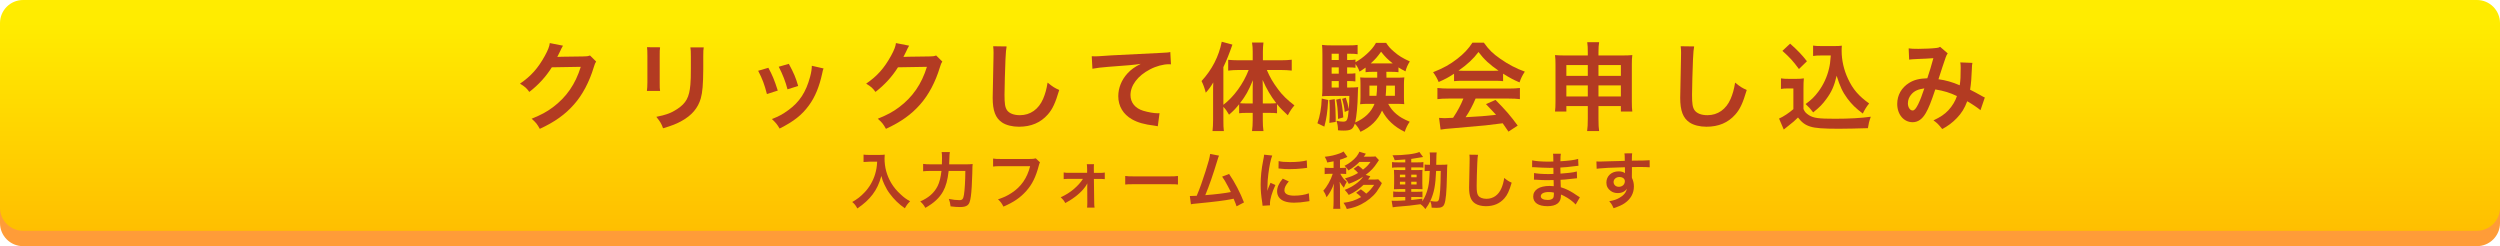 <svg width="650" height="64" viewBox="0 0 650 64" fill="none" xmlns="http://www.w3.org/2000/svg">
<path d="M644 4H6C2.686 4 0 6.686 0 10V58C0 61.314 2.686 64 6 64H644C647.314 64 650 61.314 650 58V10C650 6.686 647.314 4 644 4Z" fill="#FF9C38"/>
<path d="M644 0H6C2.686 0 0 2.686 0 6V54C0 57.314 2.686 60 6 60H644C647.314 60 650 57.314 650 54V6C650 2.686 647.314 0 644 0Z" fill="url(#paint0_linear_339_3)"/>
<path d="M496.378 15.5L496.253 12.575C496.828 12.675 497.453 12.7 498.778 12.7C500.278 12.7 502.503 12.6 503.428 12.475C503.928 12.425 504.103 12.375 504.428 12.175L506.403 13.875C506.178 14.175 506.053 14.45 505.878 14.925C505.753 15.225 504.228 19.825 504.003 20.6C505.953 20.875 507.628 21.35 509.528 22.175C509.728 20.9 509.778 19.875 509.778 17.55C509.778 17 509.753 16.725 509.678 16.225L512.828 16.35C512.728 16.875 512.703 17.075 512.678 18.025C512.603 20.225 512.478 21.725 512.228 23.325C513.028 23.725 514.128 24.3 514.903 24.75C515.578 25.15 515.678 25.175 516.053 25.35L514.928 28.65C514.203 28.025 512.753 27.05 511.478 26.325C510.778 28.175 510.028 29.4 508.753 30.725C507.653 31.875 506.403 32.8 504.978 33.55C503.928 32.25 503.678 32 502.703 31.3C504.578 30.4 505.553 29.75 506.578 28.675C507.578 27.6 508.403 26.25 508.803 24.975C507.028 24.125 505.553 23.65 503.178 23.25C502.078 26.55 501.428 28.15 500.703 29.4C499.778 31 498.653 31.775 497.278 31.775C494.978 31.775 493.278 29.75 493.278 27.025C493.278 24.725 494.403 22.775 496.378 21.55C497.678 20.75 499.003 20.425 501.103 20.35C501.753 18.375 502.053 17.425 502.678 15.125C501.403 15.225 500.803 15.25 498.353 15.35C497.328 15.4 496.878 15.425 496.378 15.5ZM500.328 22.975C498.653 23.225 497.778 23.625 497.003 24.475C496.378 25.15 496.053 26 496.053 26.875C496.053 27.9 496.603 28.725 497.278 28.725C497.753 28.725 498.128 28.275 498.703 27.15C499.203 26.15 499.803 24.6 500.328 22.975Z" fill="#B33B22"/>
<path d="M476.003 14.425H473.478C472.628 14.425 472.028 14.45 471.403 14.55V11.85C471.953 11.95 472.478 11.975 473.478 11.975H477.053C477.853 11.975 478.403 11.95 478.878 11.875C478.828 12.45 478.828 12.8 478.828 13.225C478.828 15.675 479.403 18.2 480.478 20.475C481.753 23.225 483.253 24.95 485.978 26.9C485.278 27.75 484.853 28.45 484.328 29.525C482.503 28.15 481.478 27.15 480.328 25.625C479.078 23.95 478.378 22.425 477.528 19.7C476.903 22.35 476.203 23.925 474.803 25.8C473.878 27.075 473.103 27.875 471.428 29.225C470.753 28.325 470.378 27.925 469.453 27.05C470.978 25.95 471.728 25.2 472.753 23.85C474.078 22.075 475.028 20.025 475.528 17.9C475.778 16.875 475.878 16.15 476.003 14.425ZM463.428 13.225L465.428 11.35C467.228 12.925 468.578 14.325 469.803 15.925L467.728 17.95C466.178 15.85 465.378 14.975 463.428 13.225ZM463.053 23.125V20.375C463.703 20.475 464.103 20.5 465.053 20.5H467.103C467.853 20.5 468.428 20.475 469.003 20.375C468.928 21.2 468.903 21.725 468.903 23.125V28.35C469.278 29.15 469.503 29.4 470.328 29.95C471.528 30.7 472.828 30.875 477.128 30.875C480.753 30.875 483.928 30.7 486.403 30.35C485.978 31.55 485.828 32.175 485.653 33.325C483.428 33.4 479.803 33.475 478.078 33.475C473.978 33.475 471.953 33.325 470.653 32.9C469.353 32.5 468.453 31.825 467.478 30.55C466.678 31.35 466.078 31.875 464.903 32.775C464.478 33.1 464.328 33.225 464.153 33.375C463.903 33.575 463.903 33.575 463.778 33.675L462.553 30.825C463.628 30.375 465.203 29.325 466.278 28.375V23H464.753C464.053 23 463.678 23.025 463.053 23.125Z" fill="#B33B22"/>
<path d="M436.978 12.025L440.478 12.075C440.328 12.8 440.278 13.525 440.178 15.45C440.078 17.775 439.928 22.85 439.928 24.625C439.928 27 440.078 27.9 440.578 28.65C441.153 29.475 442.353 29.95 443.928 29.95C446.628 29.95 448.803 28.425 449.978 25.675C450.528 24.375 450.853 23.2 451.128 21.475C452.478 22.575 452.928 22.85 454.153 23.4C453.153 26.775 452.403 28.4 451.178 29.775C449.303 31.9 446.828 32.95 443.678 32.95C441.953 32.95 440.353 32.55 439.303 31.85C437.578 30.7 436.853 28.775 436.853 25.425C436.853 24.125 436.903 21.625 437.053 15.35C437.078 14.6 437.078 14.075 437.078 13.725C437.078 13.025 437.053 12.675 436.978 12.025Z" fill="#B33B22"/>
<path d="M412.828 27.575H407.253V29H404.303C404.403 28.225 404.428 27.525 404.428 26.425V16.725C404.428 15.7 404.403 15.075 404.303 14.325C405.228 14.4 405.828 14.425 407.078 14.425H412.828V13.7C412.828 12.4 412.803 11.8 412.678 10.975H415.778C415.653 11.725 415.603 12.4 415.603 13.6V14.425H421.528C422.953 14.425 423.503 14.4 424.403 14.325C424.303 15.075 424.278 15.625 424.278 16.7V26.425C424.278 27.625 424.303 28.275 424.403 29H421.428V27.575H415.603V30.95C415.603 32.45 415.653 33.2 415.778 34.075H412.653C412.778 33.1 412.828 32.375 412.828 30.95V27.575ZM412.828 16.925H407.253V19.725H412.828V16.925ZM415.603 16.925V19.725H421.428V16.925H415.603ZM412.828 22.2H407.253V25.075H412.828V22.2ZM415.603 22.2V25.075H421.428V22.2H415.603Z" fill="#B33B22"/>
<path d="M378.053 21.1V19.175C376.503 20.175 375.803 20.55 374.053 21.325C373.628 20.325 373.228 19.625 372.603 18.775C375.303 17.7 376.978 16.775 378.878 15.3C380.528 14.025 381.803 12.7 382.828 11.1H385.803C387.128 12.95 388.128 13.925 390.028 15.25C392.153 16.75 394.178 17.8 396.453 18.625C395.753 19.7 395.428 20.4 395.078 21.425C393.503 20.75 392.553 20.25 390.803 19.15V21.1C390.153 21.025 389.503 21 388.553 21H380.203C379.478 21 378.728 21.025 378.053 21.1ZM380.228 18.4H388.528C388.928 18.4 389.153 18.4 389.628 18.375C387.328 16.8 385.903 15.5 384.403 13.525C383.078 15.3 381.528 16.75 379.203 18.375C379.628 18.4 379.778 18.4 380.228 18.4ZM380.478 25.625H376.678C375.403 25.625 374.553 25.675 373.728 25.775V22.875C374.553 22.975 375.503 23.025 376.678 23.025H392.253C393.478 23.025 394.353 22.975 395.178 22.875V25.775C394.353 25.675 393.503 25.625 392.253 25.625H383.653C382.878 27.45 382.103 28.925 381.053 30.475C385.478 30.225 385.478 30.225 388.978 29.85C388.178 28.975 387.753 28.525 386.353 27.075L388.828 25.975C391.503 28.675 392.578 29.925 394.603 32.65L392.203 34.225C391.378 33 391.128 32.65 390.703 32.05C388.628 32.325 387.128 32.5 386.203 32.6C383.728 32.825 378.778 33.275 377.778 33.35C376.378 33.45 375.128 33.575 374.553 33.7L374.153 30.65C374.828 30.7 375.253 30.725 375.603 30.725C375.778 30.725 376.528 30.7 377.803 30.625C379.028 28.775 379.803 27.325 380.478 25.625Z" fill="#B33B22"/>
<path d="M361.853 18.675H360.453C360.478 19.6 360.478 19.725 360.478 20.2H363.103C364.128 20.2 364.578 20.175 365.128 20.125C365.053 20.675 365.028 21.3 365.028 21.9V25.275C365.028 26.225 365.053 26.575 365.103 27.075C364.378 27.025 363.878 27 363.178 27H360.928C361.528 28.125 362.178 28.925 363.078 29.675C363.978 30.425 364.778 30.9 366.528 31.65C365.928 32.5 365.578 33.225 365.228 34.275C362.528 32.975 360.578 31.15 359.328 28.75C358.203 31.25 356.428 33 353.728 34.275C353.303 33.4 352.853 32.75 352.253 32.15C351.778 33.625 351.228 33.95 349.278 33.95C348.728 33.95 348.453 33.925 347.878 33.875C347.878 32.875 347.753 32.2 347.478 31.4C348.203 31.55 348.653 31.625 349.178 31.625C350.228 31.625 350.403 31.325 350.653 28.675L349.628 29.1C349.553 28.1 349.228 26.575 348.953 25.7L349.903 25.4C350.353 26.75 350.478 27.225 350.678 28.4C350.778 27.075 350.828 26.4 350.828 24.95H345.753C344.978 24.95 344.278 24.975 343.728 25.025C343.803 24.425 343.828 23.75 343.828 22.9V14.25C343.828 13 343.803 12.4 343.728 11.675C344.453 11.775 345.103 11.8 346.253 11.8H350.628C351.803 11.8 352.278 11.775 352.978 11.675V14.1C352.378 14 351.953 13.975 351.078 13.975H350.253V15.6H350.753C351.428 15.6 351.878 15.575 352.428 15.5V16.175C353.578 15.5 354.328 14.975 355.378 14.025C356.453 13.05 357.153 12.225 357.753 11.15H360.403C360.978 12.05 361.503 12.65 362.453 13.45C363.703 14.525 364.603 15.075 366.553 15.975C366.003 16.85 365.678 17.575 365.428 18.55C364.503 18.075 364.178 17.9 363.603 17.525V18.775C363.003 18.7 362.553 18.675 361.853 18.675ZM358.078 18.675H356.753C356.078 18.675 355.553 18.7 355.053 18.775V17.575C354.553 17.925 354.278 18.125 353.478 18.625C353.228 17.9 353.003 17.45 352.428 16.65V17.625C351.878 17.55 351.428 17.525 350.753 17.525H350.253V19.15H350.728C351.528 19.15 351.853 19.125 352.403 19.05V21.175C351.853 21.1 351.353 21.075 350.728 21.075H350.253V22.75H351.128C352.178 22.75 352.628 22.725 353.128 22.65C353.078 23.1 353.053 23.65 353.028 24.725C352.978 27.4 352.728 30.125 352.353 31.85C354.828 30.775 356.528 29.15 357.378 27H355.603C354.803 27 354.278 27.025 353.628 27.1C353.703 26.525 353.728 26.075 353.728 25.275V21.9C353.728 21.075 353.703 20.775 353.653 20.125C354.153 20.175 354.628 20.2 355.628 20.2H358.078V18.675ZM358.053 22.25H356.053V24.9H357.878C357.978 24.025 358.028 23.375 358.053 22.25ZM362.678 22.25H360.428C360.378 23.725 360.353 24.15 360.278 24.9H362.678V22.25ZM348.078 21.075H346.228V22.75H348.078V21.075ZM348.078 19.15V17.525H346.228V19.15H348.078ZM348.078 15.6V13.975H346.228V15.6H348.078ZM356.778 16.475H362.103C360.803 15.45 360.178 14.825 359.078 13.45C358.128 14.775 357.628 15.35 356.403 16.475H356.778ZM343.653 25.625L345.328 26C345.128 29.25 344.903 30.75 344.328 32.925L342.528 32.05C343.203 30.15 343.553 28.1 343.653 25.625ZM345.628 26L347.028 25.775C347.203 27.65 347.278 28.95 347.278 30.475C347.278 30.75 347.278 31.15 347.278 31.7L345.628 31.95C345.703 30.675 345.728 30.2 345.728 28.5C345.728 27.3 345.703 27 345.628 26ZM347.403 25.925L348.553 25.625C348.928 27.125 349.128 28.625 349.253 30.525L347.903 30.925C347.803 28.3 347.728 27.55 347.403 25.925Z" fill="#B33B22"/>
<path d="M318.078 27.775V31.175C318.078 32.475 318.103 33.3 318.203 34.075H315.253C315.353 33.125 315.403 32.425 315.403 31.15V24.25C315.403 22.925 315.403 22.525 315.453 21.425C314.778 22.575 314.303 23.225 313.503 24.1C313.178 22.875 312.878 22.025 312.403 21.075C315.153 18.075 316.903 14.65 317.653 10.85L320.428 11.6C319.528 14.175 318.928 15.65 318.078 17.45V27.25C320.803 25.175 323.253 21.825 324.653 18.2H321.978C321.128 18.2 320.153 18.25 319.328 18.35V15.55C320.103 15.625 321.078 15.675 322.053 15.675H325.703V13.4C325.703 12.575 325.653 11.8 325.528 11.05H328.503C328.403 11.825 328.353 12.55 328.353 13.425V15.675H332.978C334.078 15.675 335.053 15.625 335.853 15.525V18.35C335.003 18.25 334.003 18.2 333.053 18.2H329.378C330.203 20.125 330.878 21.3 332.303 23.225C333.328 24.65 334.678 25.975 336.553 27.4C335.878 28.175 335.478 28.775 334.828 29.975C333.503 28.75 332.903 28.15 332.028 27.075V29.45C331.503 29.375 330.978 29.35 330.203 29.35H328.328V31.35C328.328 32.325 328.378 33.175 328.503 34.075H325.528C325.653 33.15 325.703 32.275 325.703 31.35V29.35H323.953C323.253 29.35 322.703 29.375 322.178 29.45V27.1C321.203 28.3 320.803 28.725 319.553 29.825C319.003 28.875 318.703 28.45 318.078 27.775ZM328.328 26.9H330.153C330.878 26.9 331.253 26.875 331.828 26.825C330.403 24.975 329.353 23.225 328.278 20.775C328.328 22.175 328.328 22.775 328.328 23.775V26.9ZM325.703 26.9V23.85C325.703 22.55 325.703 22.025 325.753 20.85C324.628 23.575 323.878 24.925 322.403 26.825C322.903 26.875 323.328 26.9 324.053 26.9H325.703Z" fill="#B33B22"/>
<path d="M284.028 17.875L283.853 14.625C284.403 14.65 284.678 14.65 284.803 14.65C285.253 14.65 285.253 14.65 288.928 14.4C290.328 14.325 294.478 14.1 301.403 13.775C303.453 13.675 303.828 13.65 304.278 13.525L304.453 16.725C304.178 16.7 304.178 16.7 303.928 16.7C302.428 16.7 300.578 17.2 298.978 18.05C295.803 19.7 293.928 22.2 293.928 24.725C293.928 26.675 295.153 28.175 297.253 28.8C298.478 29.175 300.078 29.45 300.978 29.45C301.003 29.45 301.228 29.45 301.478 29.425L301.028 32.825C300.728 32.75 300.603 32.725 300.178 32.675C297.428 32.325 295.853 31.875 294.328 31.025C292.028 29.725 290.753 27.6 290.753 25C290.753 22.875 291.603 20.775 293.128 19.1C294.078 18.075 294.978 17.425 296.603 16.6C294.578 16.9 293.603 16.975 288.178 17.375C286.503 17.5 285.003 17.675 284.028 17.875Z" fill="#B33B22"/>
<path d="M258.223 12.025L261.723 12.075C261.573 12.8 261.523 13.525 261.423 15.45C261.323 17.775 261.173 22.85 261.173 24.625C261.173 27 261.323 27.9 261.823 28.65C262.398 29.475 263.598 29.95 265.173 29.95C267.873 29.95 270.048 28.425 271.223 25.675C271.773 24.375 272.098 23.2 272.373 21.475C273.723 22.575 274.173 22.85 275.398 23.4C274.398 26.775 273.648 28.4 272.423 29.775C270.548 31.9 268.073 32.95 264.923 32.95C263.198 32.95 261.598 32.55 260.548 31.85C258.823 30.7 258.098 28.775 258.098 25.425C258.098 24.125 258.148 21.625 258.298 15.35C258.323 14.6 258.323 14.075 258.323 13.725C258.323 13.025 258.298 12.675 258.223 12.025Z" fill="#B33B22"/>
<path d="M243.398 14.425L244.998 16C244.748 16.375 244.648 16.6 244.373 17.5C243.223 21.3 241.448 24.675 239.248 27.15C236.948 29.775 234.198 31.725 230.348 33.5C229.648 32.25 229.323 31.825 228.223 30.875C230.723 29.85 232.123 29.1 233.698 27.925C237.273 25.275 239.623 21.85 240.998 17.375L233.473 17.5C231.948 19.925 229.998 22.075 227.623 23.9C226.873 22.875 226.498 22.55 225.198 21.75C228.048 19.8 229.848 17.8 231.673 14.5C232.448 13.075 232.848 12.1 232.948 11.2L236.373 11.875C236.223 12.1 236.223 12.1 235.948 12.65C235.873 12.775 235.873 12.775 235.623 13.35C235.548 13.5 235.548 13.5 235.298 14C235.148 14.35 235.148 14.35 234.898 14.8C235.223 14.775 235.623 14.75 236.098 14.75L241.573 14.675C242.548 14.675 242.823 14.625 243.398 14.425Z" fill="#B33B22"/>
<path d="M197.123 18.4L199.773 17.625C200.823 19.55 201.323 20.75 202.223 23.55L199.398 24.45C198.748 21.925 198.248 20.6 197.123 18.4ZM202.473 17.35L205.098 16.6C206.423 19.075 206.898 20.175 207.523 22.35L204.748 23.225C204.273 21.325 203.523 19.4 202.473 17.35ZM211.073 17.1L214.123 17.8C213.973 18.175 213.923 18.3 213.773 19.075C213.048 22.475 211.923 25.225 210.323 27.4C208.473 29.925 206.398 31.55 202.698 33.425C202.048 32.325 201.748 31.95 200.698 30.95C202.448 30.275 203.473 29.725 204.948 28.65C207.873 26.525 209.548 23.975 210.623 19.975C210.948 18.75 211.073 17.875 211.073 17.1Z" fill="#B33B22"/>
<path d="M168.223 12.275L171.623 12.3C171.523 13 171.523 13.225 171.523 14.55V21.45C171.523 22.7 171.523 23.025 171.623 23.65H168.198C168.273 23.075 168.323 22.3 168.323 21.4V14.525C168.323 13.25 168.298 12.925 168.223 12.275ZM179.498 12.325H182.973C182.873 12.95 182.848 13.225 182.848 14.65V18.025C182.823 21.925 182.648 24.025 182.198 25.6C181.473 28.1 179.873 29.975 177.273 31.425C175.948 32.175 174.698 32.675 172.398 33.35C171.948 32.125 171.698 31.7 170.648 30.375C173.098 29.9 174.548 29.375 176.048 28.375C178.398 26.825 179.223 25.3 179.498 22C179.598 20.925 179.623 19.825 179.623 17.825V14.7C179.623 13.425 179.598 12.9 179.498 12.325Z" fill="#B33B22"/>
<path d="M153.398 14.425L154.998 16C154.748 16.375 154.648 16.6 154.373 17.5C153.223 21.3 151.448 24.675 149.248 27.15C146.948 29.775 144.198 31.725 140.348 33.5C139.648 32.25 139.323 31.825 138.223 30.875C140.723 29.85 142.123 29.1 143.698 27.925C147.273 25.275 149.623 21.85 150.998 17.375L143.473 17.5C141.948 19.925 139.998 22.075 137.623 23.9C136.873 22.875 136.498 22.55 135.198 21.75C138.048 19.8 139.848 17.8 141.673 14.5C142.448 13.075 142.848 12.1 142.948 11.2L146.373 11.875C146.223 12.1 146.223 12.1 145.948 12.65C145.873 12.775 145.873 12.775 145.623 13.35C145.548 13.5 145.548 13.5 145.298 14C145.148 14.35 145.148 14.35 144.898 14.8C145.223 14.775 145.623 14.75 146.098 14.75L151.573 14.675C152.548 14.675 152.823 14.625 153.398 14.425Z" fill="#B33B22"/>
<path d="M424.3 44.488L424.284 45.864C424.284 45.928 424.3 46.056 424.3 46.248C424.652 46.984 424.812 47.64 424.812 48.504C424.812 50.248 423.98 51.752 422.428 52.824C421.756 53.288 421.02 53.624 419.532 54.136C419.084 53.144 418.924 52.904 418.396 52.328C419.708 52.072 420.364 51.848 421.116 51.4C422.204 50.776 422.844 49.96 422.972 49.064C422.508 49.8 421.676 50.2 420.62 50.2C419.884 50.2 419.308 50.024 418.764 49.624C418.012 49.08 417.66 48.376 417.66 47.464C417.66 45.768 418.988 44.552 420.844 44.552C421.532 44.552 422.14 44.728 422.508 45.032C422.492 44.952 422.492 44.952 422.492 44.84C422.476 44.808 422.476 43.912 422.476 43.48C420.188 43.544 418.684 43.592 417.98 43.64C415.564 43.816 415.564 43.816 415.132 43.88L415.068 41.976C415.42 42.008 415.564 42.008 415.852 42.008C416.252 42.008 416.508 42.008 418.572 41.928C419.612 41.896 419.772 41.896 421.084 41.864C421.612 41.848 421.612 41.848 422.444 41.816C422.428 40.296 422.428 40.296 422.348 39.88L424.364 39.864C424.3 40.36 424.3 40.392 424.284 41.768C427.068 41.752 428.316 41.72 428.908 41.656L428.924 43.496C428.332 43.448 427.564 43.416 426.236 43.416C425.852 43.416 425.564 43.416 424.3 43.448V44.488ZM422.46 47.128C422.46 46.456 421.9 46.024 421.02 46.024C420.204 46.024 419.532 46.6 419.532 47.304C419.532 48.04 420.092 48.568 420.892 48.568C421.804 48.568 422.46 47.96 422.46 47.128Z" fill="#B33B22"/>
<path d="M410.764 51.304L409.676 53.176C408.972 52.392 407.868 51.576 406.716 50.984C406.364 50.792 406.236 50.744 405.852 50.584C405.852 50.664 405.852 50.728 405.852 50.76C405.852 51.768 405.564 52.456 404.956 52.92C404.348 53.384 403.484 53.608 402.316 53.608C399.98 53.608 398.636 52.696 398.636 51.112C398.636 49.368 400.22 48.344 402.908 48.344C403.292 48.344 403.564 48.36 403.98 48.408C403.98 48.216 403.98 48.216 403.964 48.024C403.964 47.944 403.964 47.832 403.964 47.672C403.948 47.448 403.948 47.448 403.932 46.808C403.164 46.824 402.668 46.84 402.332 46.84C401.356 46.84 400.764 46.824 399.436 46.728C399.228 46.712 399.068 46.712 398.828 46.712L398.86 44.984C399.548 45.144 401.068 45.256 402.588 45.256C402.908 45.256 403.452 45.24 403.9 45.224C403.9 45.08 403.9 44.536 403.884 43.624C403.372 43.64 403.116 43.64 402.876 43.64C402.092 43.64 400.028 43.56 398.956 43.48C398.78 43.464 398.652 43.464 398.604 43.464C398.54 43.464 398.46 43.464 398.348 43.464L398.364 41.688C399.18 41.896 400.828 42.024 402.668 42.024C402.924 42.024 403.468 42.008 403.868 41.992C403.852 40.392 403.852 40.376 403.788 39.976H405.82C405.74 40.408 405.724 40.616 405.708 41.928C407.884 41.8 409.276 41.624 410.316 41.32L410.396 43.096C410.044 43.112 410.044 43.112 409.132 43.24C407.724 43.432 407.1 43.48 405.692 43.56C405.708 43.96 405.708 44.152 405.724 45.144C406.524 45.096 406.524 45.096 407.996 44.936C409.004 44.808 409.26 44.776 409.98 44.584L410.028 46.344C409.756 46.36 409.356 46.408 408.988 46.456C408.748 46.488 408.028 46.568 406.828 46.68C406.604 46.696 406.364 46.712 405.74 46.744C405.788 48.296 405.788 48.296 405.804 48.68C407.212 49.096 408.46 49.72 410.188 50.936C410.46 51.112 410.54 51.176 410.764 51.304ZM404.012 50.072C403.484 49.96 403.164 49.928 402.684 49.928C401.388 49.928 400.604 50.344 400.604 51.032C400.604 51.624 401.292 51.992 402.428 51.992C403.1 51.992 403.596 51.8 403.82 51.48C403.948 51.272 404.012 50.936 404.012 50.456C404.012 50.392 404.012 50.072 404.012 50.072Z" fill="#B33B22"/>
<path d="M382.044 40.216L384.284 40.248C384.188 40.712 384.156 41.176 384.092 42.408C384.028 43.896 383.932 47.144 383.932 48.28C383.932 49.8 384.028 50.376 384.348 50.856C384.716 51.384 385.484 51.688 386.492 51.688C388.22 51.688 389.612 50.712 390.364 48.952C390.716 48.12 390.924 47.368 391.1 46.264C391.964 46.968 392.252 47.144 393.036 47.496C392.396 49.656 391.916 50.696 391.132 51.576C389.932 52.936 388.348 53.608 386.332 53.608C385.228 53.608 384.204 53.352 383.532 52.904C382.428 52.168 381.964 50.936 381.964 48.792C381.964 47.96 381.996 46.36 382.092 42.344C382.108 41.864 382.108 41.528 382.108 41.304C382.108 40.856 382.092 40.632 382.044 40.216Z" fill="#B33B22"/>
<path d="M365.372 42.216V41.464C364.268 41.56 363.82 41.592 362.62 41.656C362.492 41.208 362.364 40.92 362.06 40.376C365.196 40.36 367.948 40.024 369.036 39.512L369.996 40.824C369.852 40.84 369.324 40.92 369.116 40.968C368.524 41.08 367.724 41.208 366.924 41.32V42.216H368.588C369.34 42.216 369.708 42.2 370.076 42.136V43.592C369.836 43.544 369.628 43.528 368.924 43.528H366.924V44.216H368.508C369.228 44.216 369.516 44.2 369.852 44.168C369.82 44.504 369.804 44.76 369.804 45.576V47.736C369.82 48.504 369.836 48.984 369.852 49.192C369.484 49.16 369.164 49.16 368.412 49.16H366.924V49.864H368.332C369.132 49.864 369.468 49.848 369.836 49.8V51.304C369.548 51.24 369.324 51.224 368.716 51.224H366.924V52.008C367.756 51.928 368.3 51.864 369.804 51.656V52.344C370.492 51.32 371.02 50.024 371.324 48.664C371.564 47.496 371.66 46.504 371.74 44.44C371.084 44.44 370.828 44.456 370.412 44.504V42.776C370.732 42.824 371.004 42.84 371.548 42.84H371.788C371.804 42.44 371.804 42.168 371.804 41.672C371.804 40.344 371.788 40.088 371.708 39.64H373.548C373.468 40.072 373.468 40.072 373.42 42.84H374.812C375.5 42.84 375.884 42.824 376.316 42.776C376.252 43.352 376.252 43.48 376.204 45.784C376.124 49.912 375.916 52.168 375.516 53.096C375.228 53.8 374.716 54.04 373.516 54.04C373.26 54.04 372.476 54.008 372.236 53.992C372.204 53.288 372.124 52.952 371.868 52.264C371.484 53.08 371.228 53.496 370.588 54.36C370.252 53.864 369.868 53.48 369.324 53.096C367.132 53.416 365.964 53.544 363.036 53.768C362.732 53.8 362.492 53.832 362.108 53.896L361.82 52.184C362.156 52.216 362.3 52.216 362.652 52.216C363.372 52.216 363.676 52.2 365.372 52.104V51.224H363.724C363.212 51.224 362.668 51.24 362.236 51.288V49.784C362.684 49.848 363.02 49.864 363.74 49.864H365.372V49.16H363.98C363.26 49.16 362.876 49.176 362.428 49.208C362.46 48.808 362.476 48.472 362.476 47.688V45.624C362.476 44.872 362.46 44.568 362.428 44.168C362.876 44.2 363.292 44.216 363.996 44.216H365.372V43.528H363.42C362.748 43.528 362.38 43.544 361.932 43.608V42.136C362.364 42.2 362.764 42.216 363.42 42.216H365.372ZM365.372 45.416H363.98V46.088H365.372V45.416ZM366.924 45.416V46.088H368.316V45.416H366.924ZM365.372 47.256H363.98V47.96H365.372V47.256ZM366.924 47.256V47.96H368.316V47.256H366.924ZM374.604 44.44H373.388C373.228 48.248 372.86 50.104 371.884 52.248C372.7 52.376 372.94 52.408 373.292 52.408C374.012 52.408 374.124 52.216 374.316 50.728C374.428 49.88 374.476 49.192 374.54 47.416C374.556 46.856 374.556 46.856 374.572 45.56C374.588 45.064 374.588 44.968 374.604 44.44Z" fill="#B33B22"/>
<path d="M355.068 45.48L356.284 45.832C356.188 45.96 356.188 45.96 356.044 46.2C355.996 46.28 355.852 46.472 355.708 46.68H357.116C357.692 46.68 358.012 46.664 358.348 46.616L359.292 47.608C359.084 47.976 359.084 47.976 358.892 48.36C358.764 48.584 358.108 49.592 357.916 49.864C356.988 51.112 355.5 52.312 353.9 53.128C352.732 53.72 351.756 54.04 350.172 54.344C349.948 53.688 349.724 53.304 349.308 52.728C351.212 52.488 352.3 52.12 353.884 51.24C353.388 50.712 353.292 50.632 352.604 50.12L353.82 49.224C354.636 49.832 354.764 49.928 355.228 50.344C356.044 49.688 356.54 49.128 357.276 48.072H354.508C353.308 49.208 352.188 49.992 350.668 50.68C350.38 50.216 350.092 49.864 349.628 49.368C351.612 48.632 353.564 47.24 354.428 45.928C353.244 46.728 352.156 47.272 350.668 47.8C350.396 47.208 350.172 46.888 349.692 46.376C351.292 45.928 351.884 45.672 353.1 44.968C353.036 44.92 353.004 44.872 352.972 44.84C352.684 44.52 352.652 44.472 352.476 44.328C352.444 44.296 352.38 44.232 352.268 44.152C352.204 44.088 352.092 44.008 351.948 43.896L353.116 43.032C353.82 43.576 353.98 43.704 354.38 44.104C355.308 43.384 355.724 42.968 356.332 42.104H353.452C352.62 42.968 351.788 43.624 350.588 44.312C350.284 43.816 350.012 43.48 349.58 43.112C350.812 42.504 351.948 41.624 352.716 40.68C353.02 40.28 353.356 39.72 353.42 39.448L355.116 39.96C355.02 40.088 355.02 40.088 354.844 40.376C354.828 40.392 354.78 40.456 354.716 40.552C354.684 40.584 354.636 40.648 354.572 40.728H356.412C356.988 40.728 357.292 40.712 357.628 40.664L358.524 41.624C358.348 41.88 358.348 41.88 358.076 42.296C357.228 43.608 356.444 44.44 355.068 45.48ZM346.732 43.656V41.944C346.156 42.072 345.916 42.12 345.084 42.248C344.972 41.768 344.796 41.384 344.444 40.76C345.98 40.6 347.052 40.344 348.332 39.88C348.78 39.704 349.036 39.592 349.324 39.384L350.316 40.792C349.228 41.272 349.228 41.272 348.396 41.528V43.656H348.908C349.436 43.656 349.708 43.64 350.012 43.592V45.256C349.692 45.208 349.404 45.192 348.908 45.192H348.476C349.068 46.248 349.292 46.504 350.172 47.272C349.884 47.72 349.724 48.04 349.404 48.808C348.956 48.28 348.828 48.104 348.3 47.256C348.364 47.72 348.396 48.424 348.396 49.032V52.328C348.396 53.224 348.428 53.752 348.492 54.296H346.636C346.7 53.752 346.732 53.256 346.732 52.328V49.56C346.732 49.096 346.764 48.392 346.828 47.72C346.364 49.096 345.788 50.136 344.908 51.288C344.7 50.632 344.444 50.136 344.06 49.576C345.036 48.536 346.044 46.728 346.508 45.192H345.644C345.084 45.192 344.796 45.208 344.412 45.272V43.576C344.764 43.64 345.036 43.656 345.644 43.656H346.732Z" fill="#B33B22"/>
<path d="M330.204 53.384L328.268 53.496C328.252 53.208 328.236 53.112 328.188 52.744C327.884 50.808 327.772 49.576 327.772 47.96C327.772 45.896 327.964 44.072 328.428 41.704C328.604 40.808 328.636 40.648 328.668 40.216L330.78 40.44C330.396 41.384 330.028 43.176 329.772 45.224C329.612 46.424 329.548 47.368 329.532 48.76C329.532 49.112 329.516 49.24 329.5 49.64C329.676 49.08 329.708 48.968 330.332 47.528L331.612 48.104C330.732 49.96 330.188 51.816 330.188 52.952C330.188 53.048 330.188 53.176 330.204 53.384ZM332.412 43.8L332.444 41.88C333.164 42.072 334.012 42.136 335.404 42.136C337.18 42.136 338.7 41.992 339.756 41.704L339.852 43.64C339.724 43.656 339.484 43.688 338.716 43.784C337.692 43.912 336.476 43.976 335.292 43.976C334.124 43.976 334.108 43.976 332.412 43.8ZM333.516 46.44L335.084 47.176C334.284 48.104 333.948 48.792 333.948 49.48C333.948 50.392 334.828 50.872 336.492 50.872C337.9 50.872 339.292 50.648 340.3 50.264L340.46 52.296C340.236 52.312 340.172 52.328 339.804 52.392C338.524 52.6 337.548 52.696 336.492 52.696C334.508 52.696 333.228 52.248 332.524 51.304C332.22 50.904 332.044 50.312 332.044 49.736C332.044 48.696 332.524 47.624 333.516 46.44Z" fill="#B33B22"/>
<path d="M314.636 40.024L316.956 40.472C316.78 40.824 316.764 40.856 316.54 41.624C315.324 45.624 314.396 48.28 313.372 50.744C315.884 50.552 318.652 50.216 320.028 49.928C319.852 49.544 319.66 49.192 319.276 48.472C318.572 47.144 318.284 46.68 317.756 45.928L319.564 45.224C321.052 47.4 322.46 50.088 323.436 52.632L321.5 53.64C321.292 52.984 321.292 52.984 320.732 51.656C320.524 51.704 320.524 51.704 320.156 51.784C318.54 52.12 315.884 52.456 311.1 52.92C310.204 53 309.964 53.032 309.644 53.112L309.356 50.952C309.58 50.952 309.58 50.952 309.772 50.952C310.092 50.952 310.476 50.936 311.148 50.904C311.996 48.888 312.636 47.08 313.468 44.456C314.22 42.104 314.524 40.968 314.636 40.024Z" fill="#B33B22"/>
<path d="M292.557 47.976V45.752C293.261 45.848 293.565 45.864 295.149 45.864H303.677C305.261 45.864 305.565 45.848 306.269 45.752V47.976C305.629 47.896 305.453 47.896 303.661 47.896H295.165C293.373 47.896 293.197 47.896 292.557 47.976Z" fill="#B33B22"/>
<path d="M281.565 46.504H277.997C277.341 46.504 277.005 46.52 276.557 46.568V44.84C276.989 44.92 277.277 44.936 277.997 44.936H282.653V43.96C282.653 43.384 282.621 43.032 282.573 42.696H284.445C284.397 43.064 284.397 43.176 284.397 43.896L284.413 44.952H285.805C286.509 44.952 286.829 44.936 287.245 44.856V46.584C286.813 46.536 286.493 46.52 285.789 46.52H284.413L284.493 52.616C284.493 53.272 284.525 53.592 284.589 53.976H282.637C282.685 53.592 282.701 53.24 282.701 52.664L282.685 48.664C282.685 48.488 282.701 47.864 282.701 47.672C282.477 48.104 282.381 48.248 282.157 48.568C281.069 50.088 279.261 51.56 276.973 52.792C276.589 52.104 276.397 51.864 275.789 51.288C277.069 50.712 278.205 50.008 279.229 49.128C280.205 48.296 281.069 47.32 281.565 46.504Z" fill="#B33B22"/>
<path d="M269.309 41.176L270.397 42.216C270.253 42.488 270.205 42.6 270.125 42.936C269.325 45.992 268.381 47.912 266.845 49.64C265.277 51.4 263.565 52.568 260.893 53.72C260.445 52.856 260.237 52.552 259.485 51.816C260.893 51.368 261.805 50.952 262.989 50.184C265.485 48.568 267.053 46.312 267.837 43.208H260.221C259.149 43.208 258.781 43.224 258.205 43.304V41.224C258.829 41.32 259.165 41.336 260.253 41.336H267.597C268.493 41.336 268.813 41.304 269.309 41.176Z" fill="#B33B22"/>
<path d="M246.781 42.728H250.829C251.789 42.728 252.349 42.712 252.893 42.648C252.829 43.272 252.829 43.272 252.797 45.064C252.749 47.256 252.589 49.96 252.429 51.016C252.221 52.488 251.997 53.048 251.501 53.4C251.085 53.704 250.493 53.832 249.597 53.832C248.861 53.832 248.157 53.784 247.149 53.656C247.053 52.84 246.941 52.376 246.701 51.72C247.725 51.928 248.653 52.04 249.453 52.04C250.205 52.04 250.445 51.752 250.621 50.68C250.829 49.48 250.973 47 250.989 44.44H246.653C246.381 46.808 245.949 48.424 245.197 49.768C244.269 51.448 242.813 52.792 240.589 54.04C240.237 53.368 239.821 52.856 239.261 52.376C241.453 51.416 242.909 50.136 243.773 48.392C244.269 47.416 244.573 46.184 244.781 44.44H241.997C241.181 44.44 240.557 44.472 240.013 44.536V42.616C240.589 42.696 241.133 42.728 242.045 42.728H244.893C244.925 42.088 244.925 41.928 244.925 41.096C244.925 40.328 244.893 39.864 244.829 39.544H246.957C246.877 39.96 246.877 39.96 246.781 42.728Z" fill="#B33B22"/>
<path d="M228.061 42.04H226.061C225.629 42.04 225.149 42.072 224.525 42.12V40.2C224.989 40.264 225.325 40.28 226.029 40.28H228.573C229.229 40.28 229.661 40.264 230.029 40.2C229.981 40.664 229.981 40.808 229.981 41.208C229.981 43.48 230.557 45.592 231.693 47.544C232.365 48.664 233.149 49.624 234.253 50.616C235.069 51.368 235.533 51.704 236.621 52.344C236.013 52.936 235.709 53.352 235.261 54.152C233.661 53.032 232.461 51.864 231.373 50.392C230.781 49.608 230.429 49 229.965 48.024C229.549 47.144 229.405 46.744 229.149 45.752C228.573 47.8 227.933 49.16 226.861 50.584C225.837 51.912 224.637 53.032 222.893 54.2C222.557 53.496 222.189 53.016 221.581 52.52C222.941 51.736 223.725 51.128 224.797 50.008C226.045 48.712 227.021 47 227.533 45.272C227.853 44.168 227.997 43.336 228.061 42.04Z" fill="#B33B22"/>
<defs>
<linearGradient id="paint0_linear_339_3" x1="325" y1="0" x2="325" y2="60" gradientUnits="userSpaceOnUse">
<stop offset="0.098" stop-color="#FFEC00"/>
<stop offset="1" stop-color="#FFBF00"/>
</linearGradient>
</defs>
</svg>
